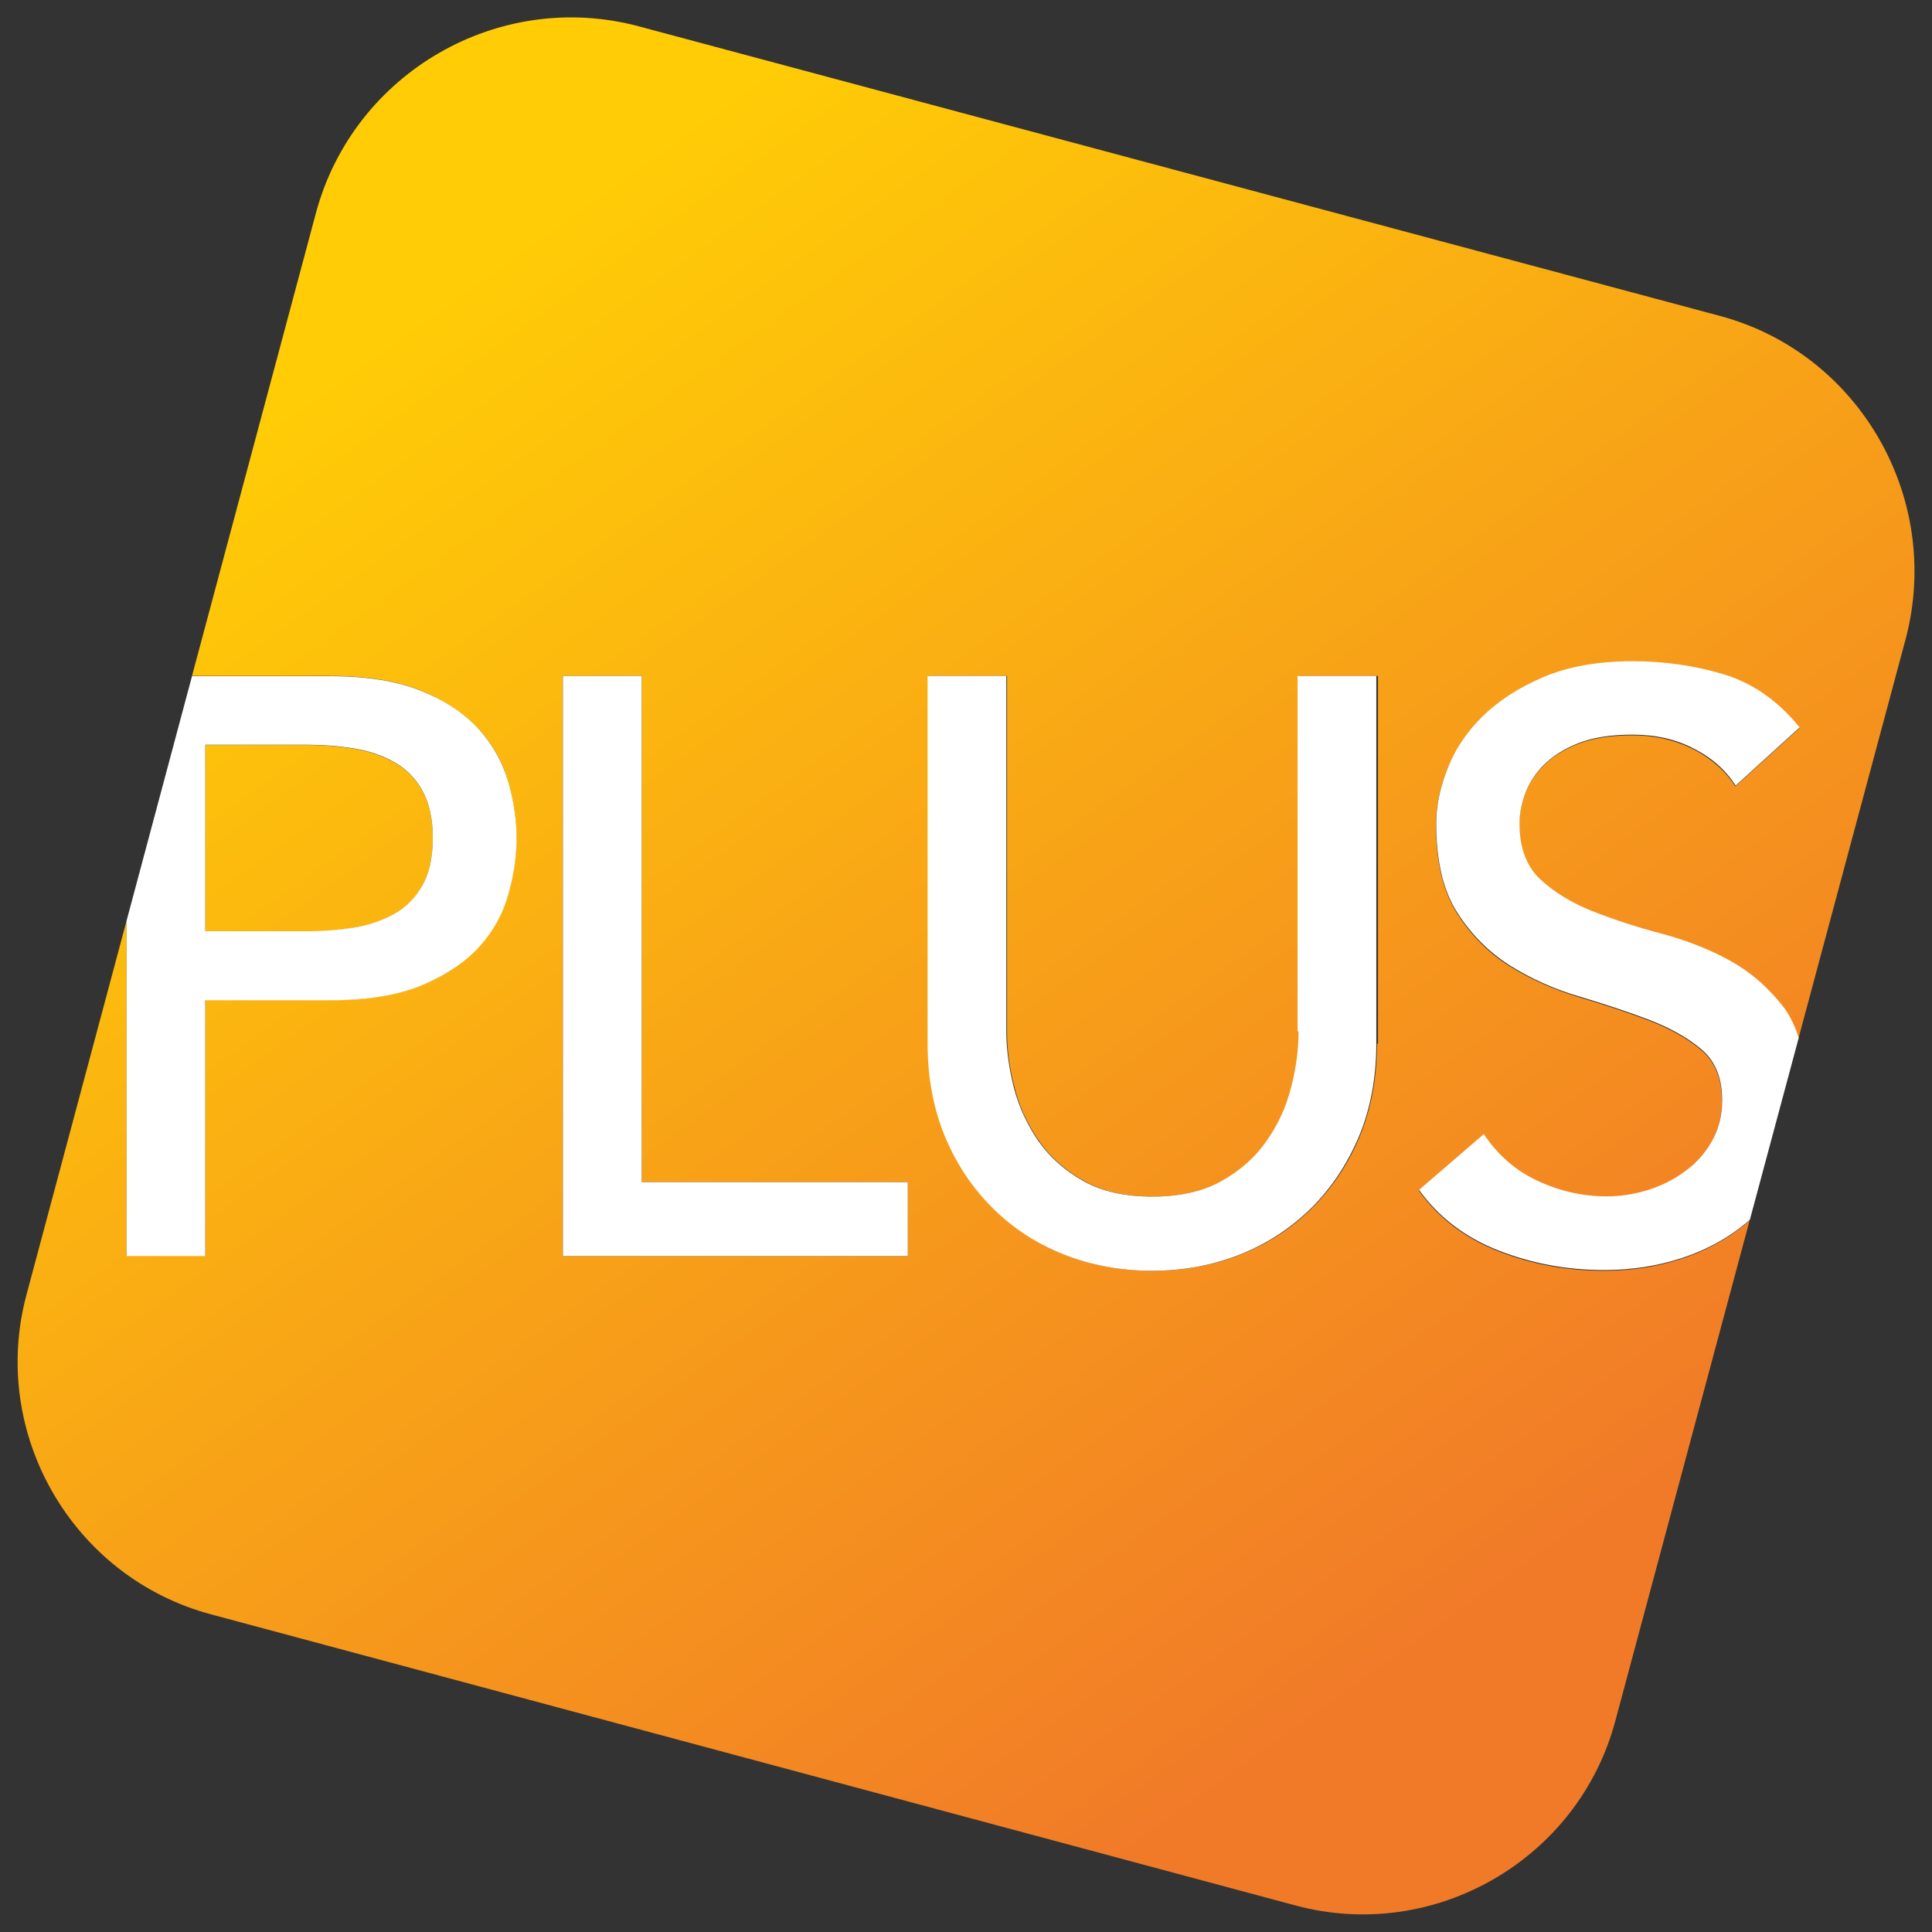 <?xml version="1.0" encoding="utf-8"?>
<!-- Generator: Adobe Illustrator 22.1.0, SVG Export Plug-In . SVG Version: 6.00 Build 0)  -->
<svg version="1.1" id="Layer_1" xmlns="http://www.w3.org/2000/svg" xmlns:xlink="http://www.w3.org/1999/xlink" x="0px" y="0px"
	 viewBox="0 0 800 800" style="enable-background:new 0 0 800 800;" xml:space="preserve">
<rect x="0" y="0" width="800" height="800" fill="#333333" stroke="none"/>
<style type="text/css">
	.st0{fill:url(#SVGID_1_);}
	.st1{fill:url(#SVGID_2_);}
	.st2{fill:#FFFFFF;}
</style>
<g>
	
		<linearGradient id="SVGID_1_" gradientUnits="userSpaceOnUse" x1="35.083" y1="578.454" x2="439.083" y2="12.454" gradientTransform="matrix(1 0 0 -1 0 802)">
		<stop  offset="6.000000e-03" style="stop-color:#FFCC06"/>
		<stop  offset="0.498" style="stop-color:#F8A317"/>
		<stop  offset="1" style="stop-color:#F17A28"/>
	</linearGradient>
	<path class="st0" d="M146.5,384.2c6.2-1,11.8-2.9,16.6-5.6c4.9-2.7,8.8-6.6,11.7-11.7c2.9-5.1,4.4-11.7,4.4-19.8
		s-1.5-14.8-4.4-19.8c-2.9-5.1-6.8-9-11.7-11.7c-4.9-2.7-10.4-4.6-16.6-5.6c-6.2-1-12.5-1.5-18.8-1.5H85v77.3h42.7
		C134,385.8,140.3,385.2,146.5,384.2z"/>
	
		<linearGradient id="SVGID_2_" gradientUnits="userSpaceOnUse" x1="193.45" y1="691.494" x2="597.45" y2="125.494" gradientTransform="matrix(1 0 0 -1 0 802)">
		<stop  offset="6.000000e-03" style="stop-color:#FFCC06"/>
		<stop  offset="0.498" style="stop-color:#F8A317"/>
		<stop  offset="1" style="stop-color:#F17A28"/>
	</linearGradient>
	<path class="st1" d="M712.5,130.9l-448-120c-58-15.5-117.9,19.2-133.6,77l-51.4,192h57.3c15.4,0,28,2.1,38,6.3
		c9.9,4.2,17.8,9.5,23.6,15.9s9.8,13.7,12,21.7c2.3,8,3.4,15.8,3.4,23.2s-1.1,15.2-3.4,23.2c-2.3,8-6.3,15.3-12,21.7
		c-5.8,6.4-13.6,11.8-23.6,15.9c-10,4.2-22.6,6.3-38,6.3H85v105.8H52.4V381.3L11,536c-15.5,57.5,19,117.2,76.5,132.5L536.4,789
		c57.5,15.5,117.2-19,132.5-76.5l55.6-207.2c-0.4,0.4-0.9,0.8-1.3,1.2c-7.5,6.3-16.3,11.2-26.5,14.6c-10.2,3.4-21,5.1-32.6,5.1
		c-15.4,0-30-2.7-43.7-8.1c-13.8-5.4-24.8-13.8-32.9-25.1l26.8-23.1c5.9,8.8,13.4,15.3,22.6,19.5c9.2,4.2,18.6,6.3,28.3,6.3
		c5.4,0,11-0.8,16.6-2.5c5.6-1.7,10.8-4.2,15.4-7.6c4.6-3.4,8.4-7.6,11.4-12.5c2.9-5,4.4-10.7,4.4-17.3c0-9.3-2.9-16.3-8.8-21.2
		c-5.9-4.9-13.2-8.9-21.9-12.2c-8.7-3.3-18.2-6.4-28.5-9.5c-10.3-3.1-19.8-7.3-28.5-12.7c-8.7-5.4-16-12.7-21.9-21.9
		c-5.9-9.2-8.8-21.5-8.8-37.1c0-7,1.5-14.5,4.6-22.4c3.1-7.9,7.9-15.1,14.4-21.7c6.6-6.6,15-12,25.3-16.4
		c10.3-4.4,22.7-6.6,37.1-6.6c13.1,0,25.7,1.8,37.6,5.4c12,3.6,22.5,11,31.5,22l-26.5,24.1c-4.1-6.3-9.8-11.4-17.3-15.3
		c-7.5-3.8-15.9-5.8-25.4-5.8c-9,0-16.6,1.2-22.6,3.6c-6,2.4-10.8,5.4-14.4,9.2c-3.6,3.7-6.2,7.7-7.6,12c-1.5,4.3-2.2,8.3-2.2,11.9
		c0,10.2,2.9,18,8.8,23.4c5.9,5.4,13.2,9.8,21.9,13.2c8.7,3.4,18.2,6.4,28.5,9.2c10.3,2.7,19.8,6.5,28.5,11.4
		c8.7,4.9,16,11.4,21.9,19.7c2.5,3.5,4.5,7.6,5.9,12.3l44.6-166.2C804.3,206.1,769.8,146.4,712.5,130.9z M375.9,520.1H233.1V279.9
		h32.6v209.6h110.2V520.1z M570.2,432.2c0,14-2.4,26.7-7.1,38.2c-4.7,11.4-11.3,21.3-19.7,29.7c-8.4,8.4-18.2,14.8-29.5,19.3
		c-11.3,4.5-23.5,6.8-36.6,6.8c-13.1,0-25.3-2.3-36.6-6.8c-11.3-4.5-21.1-11-29.5-19.3c-8.4-8.4-14.9-18.3-19.7-29.7
		c-4.7-11.4-7.1-24.1-7.1-38.2V279.9H417v147.2c0,7.5,1,15.2,3.1,23.2c2,8,5.4,15.4,10.2,22.2c4.7,6.8,11,12.3,18.7,16.6
		c7.7,4.3,17.2,6.4,28.5,6.4c11.3,0,20.8-2.1,28.5-6.4c7.7-4.3,13.9-9.8,18.7-16.6c4.7-6.8,8.1-14.2,10.2-22.2
		c2-8,3.1-15.8,3.1-23.2V279.9h32.6V432.2z"/>
	<path class="st2" d="M85,520.1V414.2h51.9c15.4,0,28-2.1,38-6.3c9.9-4.2,17.8-9.5,23.6-15.9c5.8-6.4,9.8-13.7,12-21.7
		c2.3-8,3.4-15.8,3.4-23.2s-1.1-15.2-3.4-23.2c-2.3-8-6.3-15.3-12-21.7s-13.6-11.8-23.6-15.9c-10-4.2-22.6-6.3-38-6.3H79.5
		L52.4,381.3v138.8H85z M85,308.4h42.7c6.3,0,12.6,0.5,18.8,1.5c6.2,1,11.8,2.9,16.6,5.6c4.9,2.7,8.8,6.6,11.7,11.7
		c2.9,5.1,4.4,11.7,4.4,19.8s-1.5,14.8-4.4,19.8c-2.9,5.1-6.8,9-11.7,11.7c-4.9,2.7-10.4,4.6-16.6,5.6c-6.2,1-12.5,1.5-18.8,1.5H85
		V308.4z"/>
	<polygon class="st2" points="265.7,279.9 233.1,279.9 233.1,520.1 375.9,520.1 375.9,489.5 265.7,489.5 	"/>
	<path class="st2" d="M537.7,427.1c0,7.5-1,15.2-3.1,23.2c-2,8-5.4,15.4-10.2,22.2c-4.7,6.8-11,12.3-18.7,16.6
		c-7.7,4.3-17.2,6.4-28.5,6.4c-11.3,0-20.8-2.1-28.5-6.4c-7.7-4.3-13.9-9.8-18.7-16.6c-4.7-6.8-8.1-14.2-10.2-22.2
		c-2-8-3.1-15.8-3.1-23.2V279.9h-32.6v152.3c0,14,2.4,26.7,7.1,38.2c4.7,11.4,11.3,21.3,19.7,29.7c8.4,8.4,18.2,14.8,29.5,19.3
		c11.3,4.5,23.5,6.8,36.6,6.8c13.1,0,25.3-2.3,36.6-6.8c11.3-4.5,21.1-11,29.5-19.3c8.4-8.4,14.9-18.3,19.7-29.7
		c4.7-11.4,7.1-24.1,7.1-38.2V279.9h-32.6V427.1z"/>
	<path class="st2" d="M716.9,398.1c-8.7-4.9-18.2-8.6-28.5-11.4c-10.3-2.7-19.8-5.8-28.5-9.2c-8.7-3.4-16-7.8-21.9-13.2
		c-5.9-5.4-8.8-13.2-8.8-23.4c0-3.6,0.7-7.6,2.2-11.9c1.5-4.3,4-8.3,7.6-12c3.6-3.7,8.4-6.8,14.4-9.2c6-2.4,13.5-3.6,22.6-3.6
		c9.5,0,18,1.9,25.4,5.8c7.5,3.8,13.2,8.9,17.3,15.3l26.5-24.1c-9-11.1-19.6-18.4-31.5-22c-12-3.6-24.5-5.4-37.6-5.4
		c-14.5,0-26.8,2.2-37.1,6.6c-10.3,4.4-18.7,9.9-25.3,16.4c-6.6,6.6-11.4,13.8-14.4,21.7c-3.1,7.9-4.6,15.4-4.6,22.4
		c0,15.6,2.9,28,8.8,37.1c5.9,9.2,13.2,16.4,21.9,21.9c8.7,5.4,18.2,9.7,28.5,12.7c10.3,3.1,19.8,6.2,28.5,9.5
		c8.7,3.3,16,7.3,21.9,12.2c5.9,4.9,8.8,11.9,8.8,21.2c0,6.6-1.5,12.3-4.4,17.3c-2.9,5-6.7,9.2-11.4,12.5c-4.6,3.4-9.8,5.9-15.4,7.6
		c-5.7,1.7-11.2,2.5-16.6,2.5c-9.7,0-19.2-2.1-28.3-6.3c-9.2-4.2-16.7-10.7-22.6-19.5l-26.8,23.1c8.1,11.3,19.1,19.7,32.9,25.1
		c13.8,5.4,28.4,8.1,43.7,8.1c11.5,0,22.4-1.7,32.6-5.1c10.2-3.4,19-8.3,26.5-14.6c0.5-0.4,0.9-0.8,1.3-1.2l20.2-75.2
		c-1.4-4.7-3.4-8.8-5.9-12.3C732.9,409.6,725.6,403,716.9,398.1z"/>
</g>
</svg>
